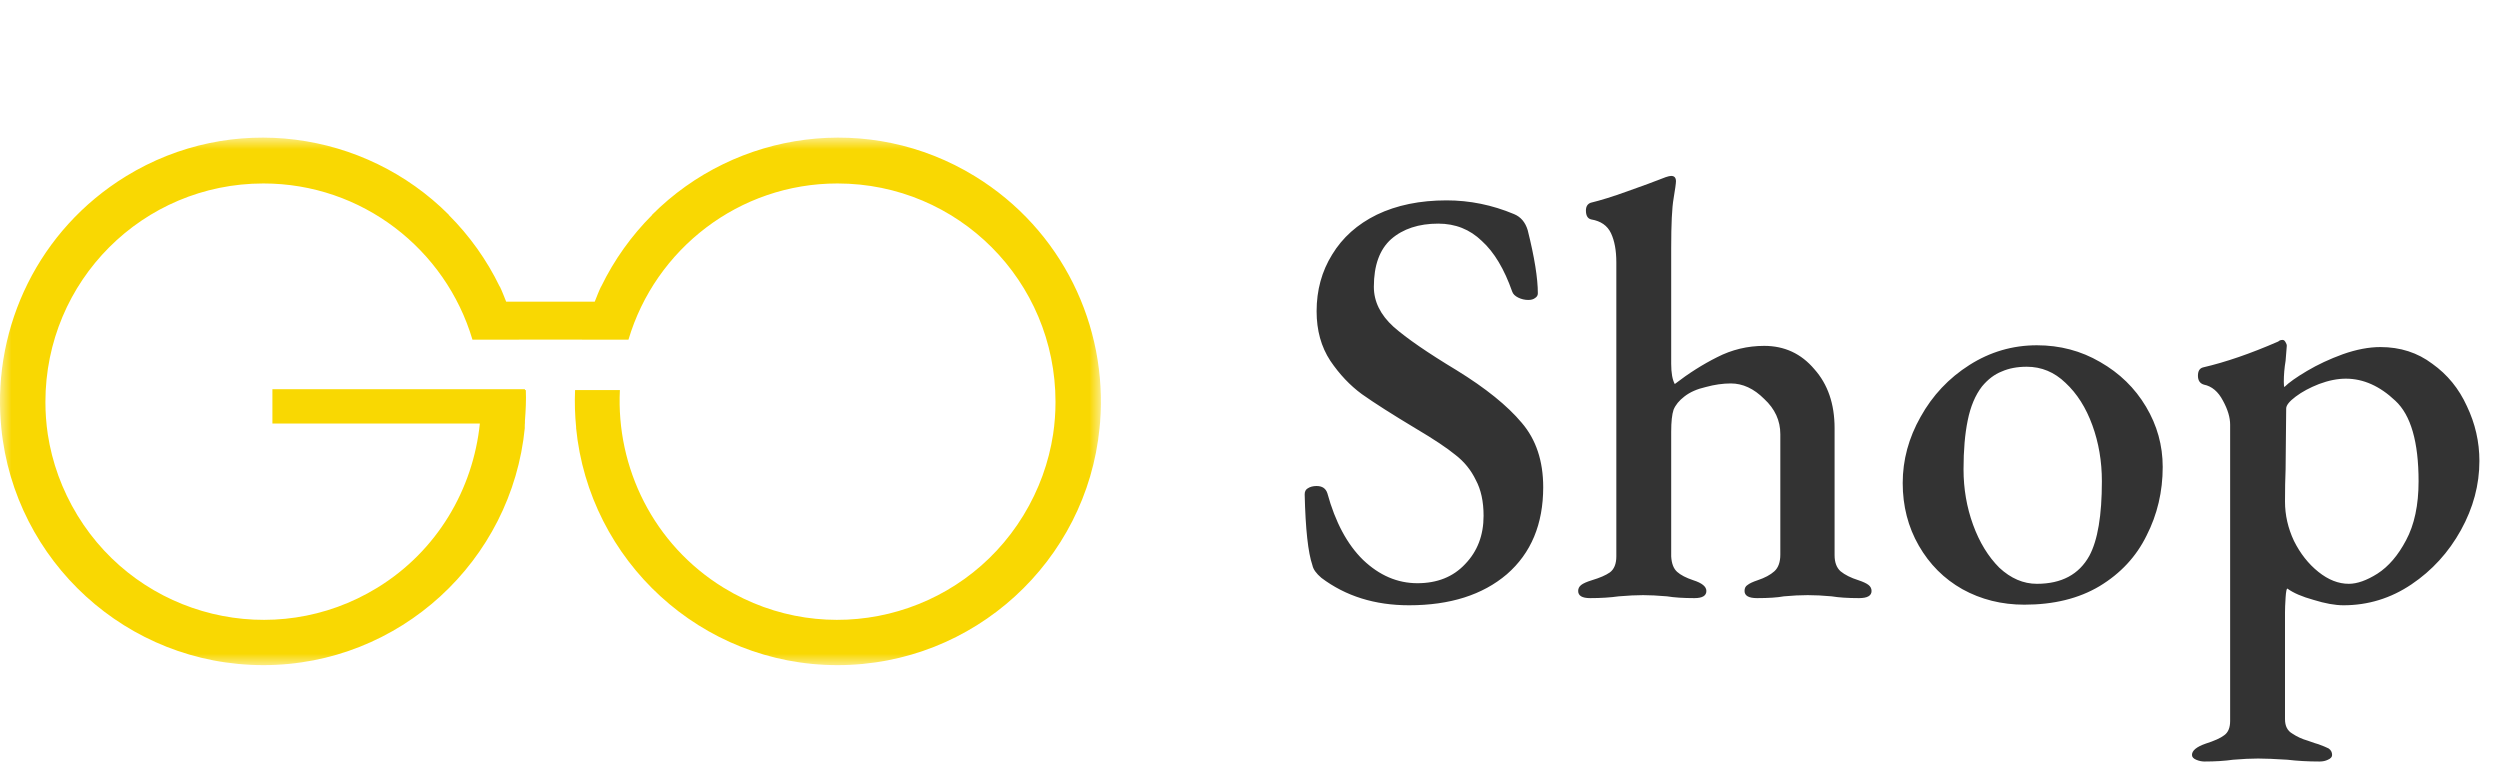 <svg width="109" height="34" viewBox="0 0 109 34" fill="none" xmlns="http://www.w3.org/2000/svg">
<path d="M61.434 26.39C59.943 26.39 58.669 25.991 57.612 25.194C57.387 25.003 57.257 24.821 57.222 24.648C57.031 24.093 56.919 23.062 56.884 21.554C56.884 21.433 56.927 21.346 57.014 21.294C57.118 21.225 57.248 21.19 57.404 21.19C57.647 21.19 57.803 21.294 57.872 21.502C58.219 22.767 58.739 23.738 59.432 24.414C60.143 25.09 60.931 25.428 61.798 25.428C62.665 25.428 63.358 25.151 63.878 24.596C64.415 24.041 64.684 23.339 64.684 22.49C64.684 21.866 64.571 21.346 64.346 20.93C64.138 20.497 63.843 20.133 63.462 19.838C63.081 19.526 62.509 19.145 61.746 18.694C60.706 18.07 59.917 17.567 59.38 17.186C58.86 16.805 58.401 16.319 58.002 15.73C57.603 15.123 57.404 14.404 57.404 13.572C57.404 12.653 57.629 11.83 58.08 11.102C58.531 10.357 59.181 9.776 60.03 9.36C60.897 8.944 61.911 8.736 63.072 8.736C64.077 8.736 65.057 8.935 66.01 9.334C66.305 9.455 66.504 9.689 66.608 10.036C66.903 11.215 67.05 12.133 67.05 12.792C67.05 12.879 67.007 12.948 66.92 13C66.851 13.052 66.755 13.078 66.634 13.078C66.478 13.078 66.331 13.043 66.192 12.974C66.053 12.905 65.967 12.818 65.932 12.714C65.585 11.726 65.143 10.989 64.606 10.504C64.086 10.001 63.453 9.75 62.708 9.75C61.859 9.75 61.174 9.975 60.654 10.426C60.151 10.877 59.9 11.57 59.9 12.506C59.9 13.147 60.186 13.728 60.758 14.248C61.33 14.751 62.249 15.383 63.514 16.146C64.779 16.926 65.724 17.689 66.348 18.434C66.972 19.162 67.284 20.098 67.284 21.242C67.284 22.854 66.755 24.119 65.698 25.038C64.641 25.939 63.219 26.39 61.434 26.39ZM69.328 26.078C68.981 26.078 68.808 25.974 68.808 25.766C68.808 25.662 68.851 25.575 68.938 25.506C69.025 25.437 69.18 25.367 69.406 25.298C69.752 25.194 70.013 25.081 70.186 24.96C70.376 24.821 70.472 24.587 70.472 24.258V11.44C70.472 10.92 70.394 10.495 70.238 10.166C70.082 9.837 69.796 9.637 69.38 9.568C69.224 9.533 69.146 9.403 69.146 9.178C69.146 9.005 69.215 8.892 69.354 8.84C69.787 8.736 70.316 8.571 70.94 8.346C71.581 8.121 72.144 7.913 72.63 7.722C72.734 7.687 72.812 7.67 72.864 7.67C73.002 7.67 73.072 7.748 73.072 7.904C73.072 7.991 73.037 8.242 72.968 8.658C72.898 9.057 72.864 9.776 72.864 10.816V15.86C72.864 16.259 72.916 16.553 73.02 16.744C73.626 16.276 74.242 15.886 74.866 15.574C75.507 15.245 76.192 15.08 76.92 15.08C77.804 15.08 78.532 15.418 79.104 16.094C79.693 16.753 79.988 17.611 79.988 18.668V24.206C79.988 24.518 80.075 24.752 80.248 24.908C80.439 25.064 80.698 25.194 81.028 25.298C81.236 25.367 81.383 25.437 81.47 25.506C81.556 25.575 81.6 25.662 81.6 25.766C81.6 25.974 81.418 26.078 81.054 26.078C80.569 26.078 80.17 26.052 79.858 26C79.477 25.965 79.13 25.948 78.818 25.948C78.506 25.948 78.159 25.965 77.778 26C77.501 26.052 77.111 26.078 76.608 26.078C76.244 26.078 76.062 25.974 76.062 25.766C76.062 25.645 76.105 25.558 76.192 25.506C76.278 25.437 76.426 25.367 76.634 25.298C76.946 25.194 77.189 25.064 77.362 24.908C77.535 24.752 77.622 24.509 77.622 24.18V18.928C77.622 18.339 77.388 17.827 76.92 17.394C76.469 16.943 75.984 16.718 75.464 16.718C75.117 16.718 74.753 16.77 74.372 16.874C73.99 16.961 73.678 17.099 73.436 17.29C73.21 17.463 73.055 17.654 72.968 17.862C72.898 18.07 72.864 18.391 72.864 18.824V24.258C72.881 24.57 72.968 24.795 73.124 24.934C73.28 25.073 73.514 25.194 73.826 25.298C74.207 25.419 74.398 25.575 74.398 25.766C74.398 25.974 74.225 26.078 73.878 26.078C73.392 26.078 72.994 26.052 72.682 26C72.266 25.965 71.919 25.948 71.642 25.948C71.347 25.948 70.992 25.965 70.576 26C70.212 26.052 69.796 26.078 69.328 26.078ZM88.262 26.364C87.274 26.364 86.373 26.139 85.558 25.688C84.761 25.237 84.128 24.605 83.66 23.79C83.192 22.975 82.958 22.065 82.958 21.06C82.958 20.055 83.218 19.093 83.738 18.174C84.258 17.238 84.969 16.484 85.87 15.912C86.772 15.34 87.751 15.054 88.808 15.054C89.814 15.054 90.732 15.297 91.564 15.782C92.414 16.267 93.081 16.917 93.566 17.732C94.052 18.547 94.294 19.422 94.294 20.358C94.294 21.433 94.06 22.429 93.592 23.348C93.142 24.267 92.457 25.003 91.538 25.558C90.637 26.095 89.545 26.364 88.262 26.364ZM88.808 25.454C89.883 25.454 90.646 25.047 91.096 24.232C91.46 23.556 91.642 22.473 91.642 20.982C91.642 20.115 91.504 19.301 91.226 18.538C90.949 17.775 90.559 17.16 90.056 16.692C89.571 16.224 89.008 15.99 88.366 15.99C87.95 15.99 87.586 16.059 87.274 16.198C86.962 16.319 86.676 16.536 86.416 16.848C86.122 17.229 85.914 17.723 85.792 18.33C85.671 18.919 85.61 19.63 85.61 20.462C85.61 21.311 85.749 22.117 86.026 22.88C86.304 23.643 86.685 24.267 87.17 24.752C87.673 25.22 88.219 25.454 88.808 25.454ZM96.116 33.202C95.994 33.202 95.873 33.176 95.752 33.124C95.63 33.072 95.57 33.003 95.57 32.916C95.57 32.725 95.769 32.561 96.168 32.422C96.549 32.301 96.818 32.179 96.974 32.058C97.147 31.937 97.234 31.729 97.234 31.434V18.512C97.234 18.2 97.13 17.853 96.922 17.472C96.714 17.073 96.436 16.839 96.09 16.77C95.916 16.718 95.83 16.588 95.83 16.38C95.83 16.172 95.908 16.051 96.064 16.016C97.034 15.791 98.118 15.418 99.314 14.898C99.348 14.881 99.374 14.863 99.392 14.846C99.426 14.829 99.47 14.82 99.522 14.82C99.574 14.82 99.617 14.855 99.652 14.924C99.686 14.976 99.704 15.028 99.704 15.08L99.652 15.73C99.6 16.042 99.574 16.345 99.574 16.64C99.574 16.779 99.582 16.857 99.6 16.874C99.79 16.683 100.12 16.449 100.588 16.172C101.056 15.895 101.576 15.652 102.148 15.444C102.737 15.236 103.283 15.132 103.786 15.132C104.652 15.132 105.406 15.375 106.048 15.86C106.706 16.328 107.209 16.943 107.556 17.706C107.92 18.469 108.102 19.266 108.102 20.098C108.102 21.138 107.833 22.143 107.296 23.114C106.758 24.085 106.039 24.873 105.138 25.48C104.236 26.087 103.248 26.39 102.174 26.39C101.81 26.39 101.376 26.312 100.874 26.156C100.371 26.017 99.99 25.853 99.73 25.662C99.695 25.662 99.669 25.792 99.652 26.052C99.634 26.329 99.626 26.546 99.626 26.702V31.356C99.626 31.651 99.73 31.859 99.938 31.98C100.146 32.119 100.371 32.223 100.614 32.292C100.856 32.379 101.012 32.431 101.082 32.448C101.272 32.517 101.42 32.578 101.524 32.63C101.628 32.699 101.68 32.795 101.68 32.916C101.68 33.003 101.619 33.072 101.498 33.124C101.394 33.176 101.272 33.202 101.134 33.202C100.631 33.202 100.163 33.176 99.73 33.124C99.175 33.089 98.75 33.072 98.456 33.072C98.144 33.072 97.78 33.089 97.364 33.124C97 33.176 96.584 33.202 96.116 33.202ZM102.408 25.454C102.772 25.454 103.188 25.307 103.656 25.012C104.141 24.7 104.557 24.215 104.904 23.556C105.268 22.88 105.45 22.022 105.45 20.982C105.45 19.266 105.112 18.096 104.436 17.472C103.76 16.831 103.04 16.51 102.278 16.51C101.914 16.51 101.524 16.588 101.108 16.744C100.709 16.9 100.371 17.082 100.094 17.29C99.816 17.498 99.678 17.671 99.678 17.81L99.652 20.462C99.634 20.878 99.626 21.346 99.626 21.866C99.626 22.455 99.756 23.027 100.016 23.582C100.293 24.137 100.648 24.587 101.082 24.934C101.515 25.281 101.957 25.454 102.408 25.454Z" fill="#333333"/>
<mask id="mask0" mask-type="alpha" maskUnits="userSpaceOnUse" x="0" y="6" width="48" height="23">
<path fill-rule="evenodd" clip-rule="evenodd" d="M0 6H48V29H0V6Z" fill="white"/>
</mask>
<g mask="url(#mask0)">
<path fill-rule="evenodd" clip-rule="evenodd" d="M42.504 7.683C37.907 4.865 32.094 5.693 28.428 9.367L28.435 9.371C27.531 10.276 26.775 11.331 26.21 12.497L26.206 12.495C26.102 12.711 26.02 12.932 25.931 13.152H22.069C21.979 12.932 21.898 12.711 21.794 12.495L21.788 12.497C21.224 11.331 20.468 10.276 19.564 9.371L19.571 9.367C15.906 5.693 10.092 4.865 5.496 7.683C1.679 10.023 -0.293 14.226 0.035 18.405C0.036 18.423 0.039 18.442 0.041 18.46C0.045 18.527 0.05 18.594 0.057 18.661C0.629 24.458 5.522 29 11.485 29C17.424 29 22.32 24.45 22.883 18.643H22.878C22.884 18.585 22.878 18.524 22.883 18.465H22.887V18.351C22.921 17.904 22.945 17.456 22.926 17.006H22.887V16.968H11.877V18.465H20.922C20.627 21.322 19.07 24.019 16.449 25.626C11.959 28.378 6.108 26.941 3.378 22.47C2.696 21.351 2.268 20.148 2.083 18.931C2.015 18.471 1.98 18.002 1.98 17.525C1.98 12.251 6.222 7.999 11.485 7.999C15.781 7.999 19.43 10.864 20.599 14.809H22.62V14.808H25.379V14.809H27.401C28.57 10.864 32.219 7.999 36.513 7.999C41.777 7.999 46.02 12.251 46.02 17.525C46.02 18.002 45.985 18.471 45.916 18.931C45.731 20.148 45.304 21.351 44.621 22.47C41.892 26.941 36.042 28.378 31.552 25.626C28.486 23.746 26.86 20.38 27.027 17.006H25.073C25.05 17.554 25.066 18.102 25.121 18.643H25.116C25.678 24.45 30.574 29 36.513 29C42.477 29 47.371 24.458 47.941 18.661C47.948 18.594 47.953 18.527 47.959 18.46C47.962 18.442 47.963 18.423 47.965 18.405C48.292 14.226 46.321 10.023 42.504 7.683Z" fill="#F9D802"/>
</g>
</svg>

